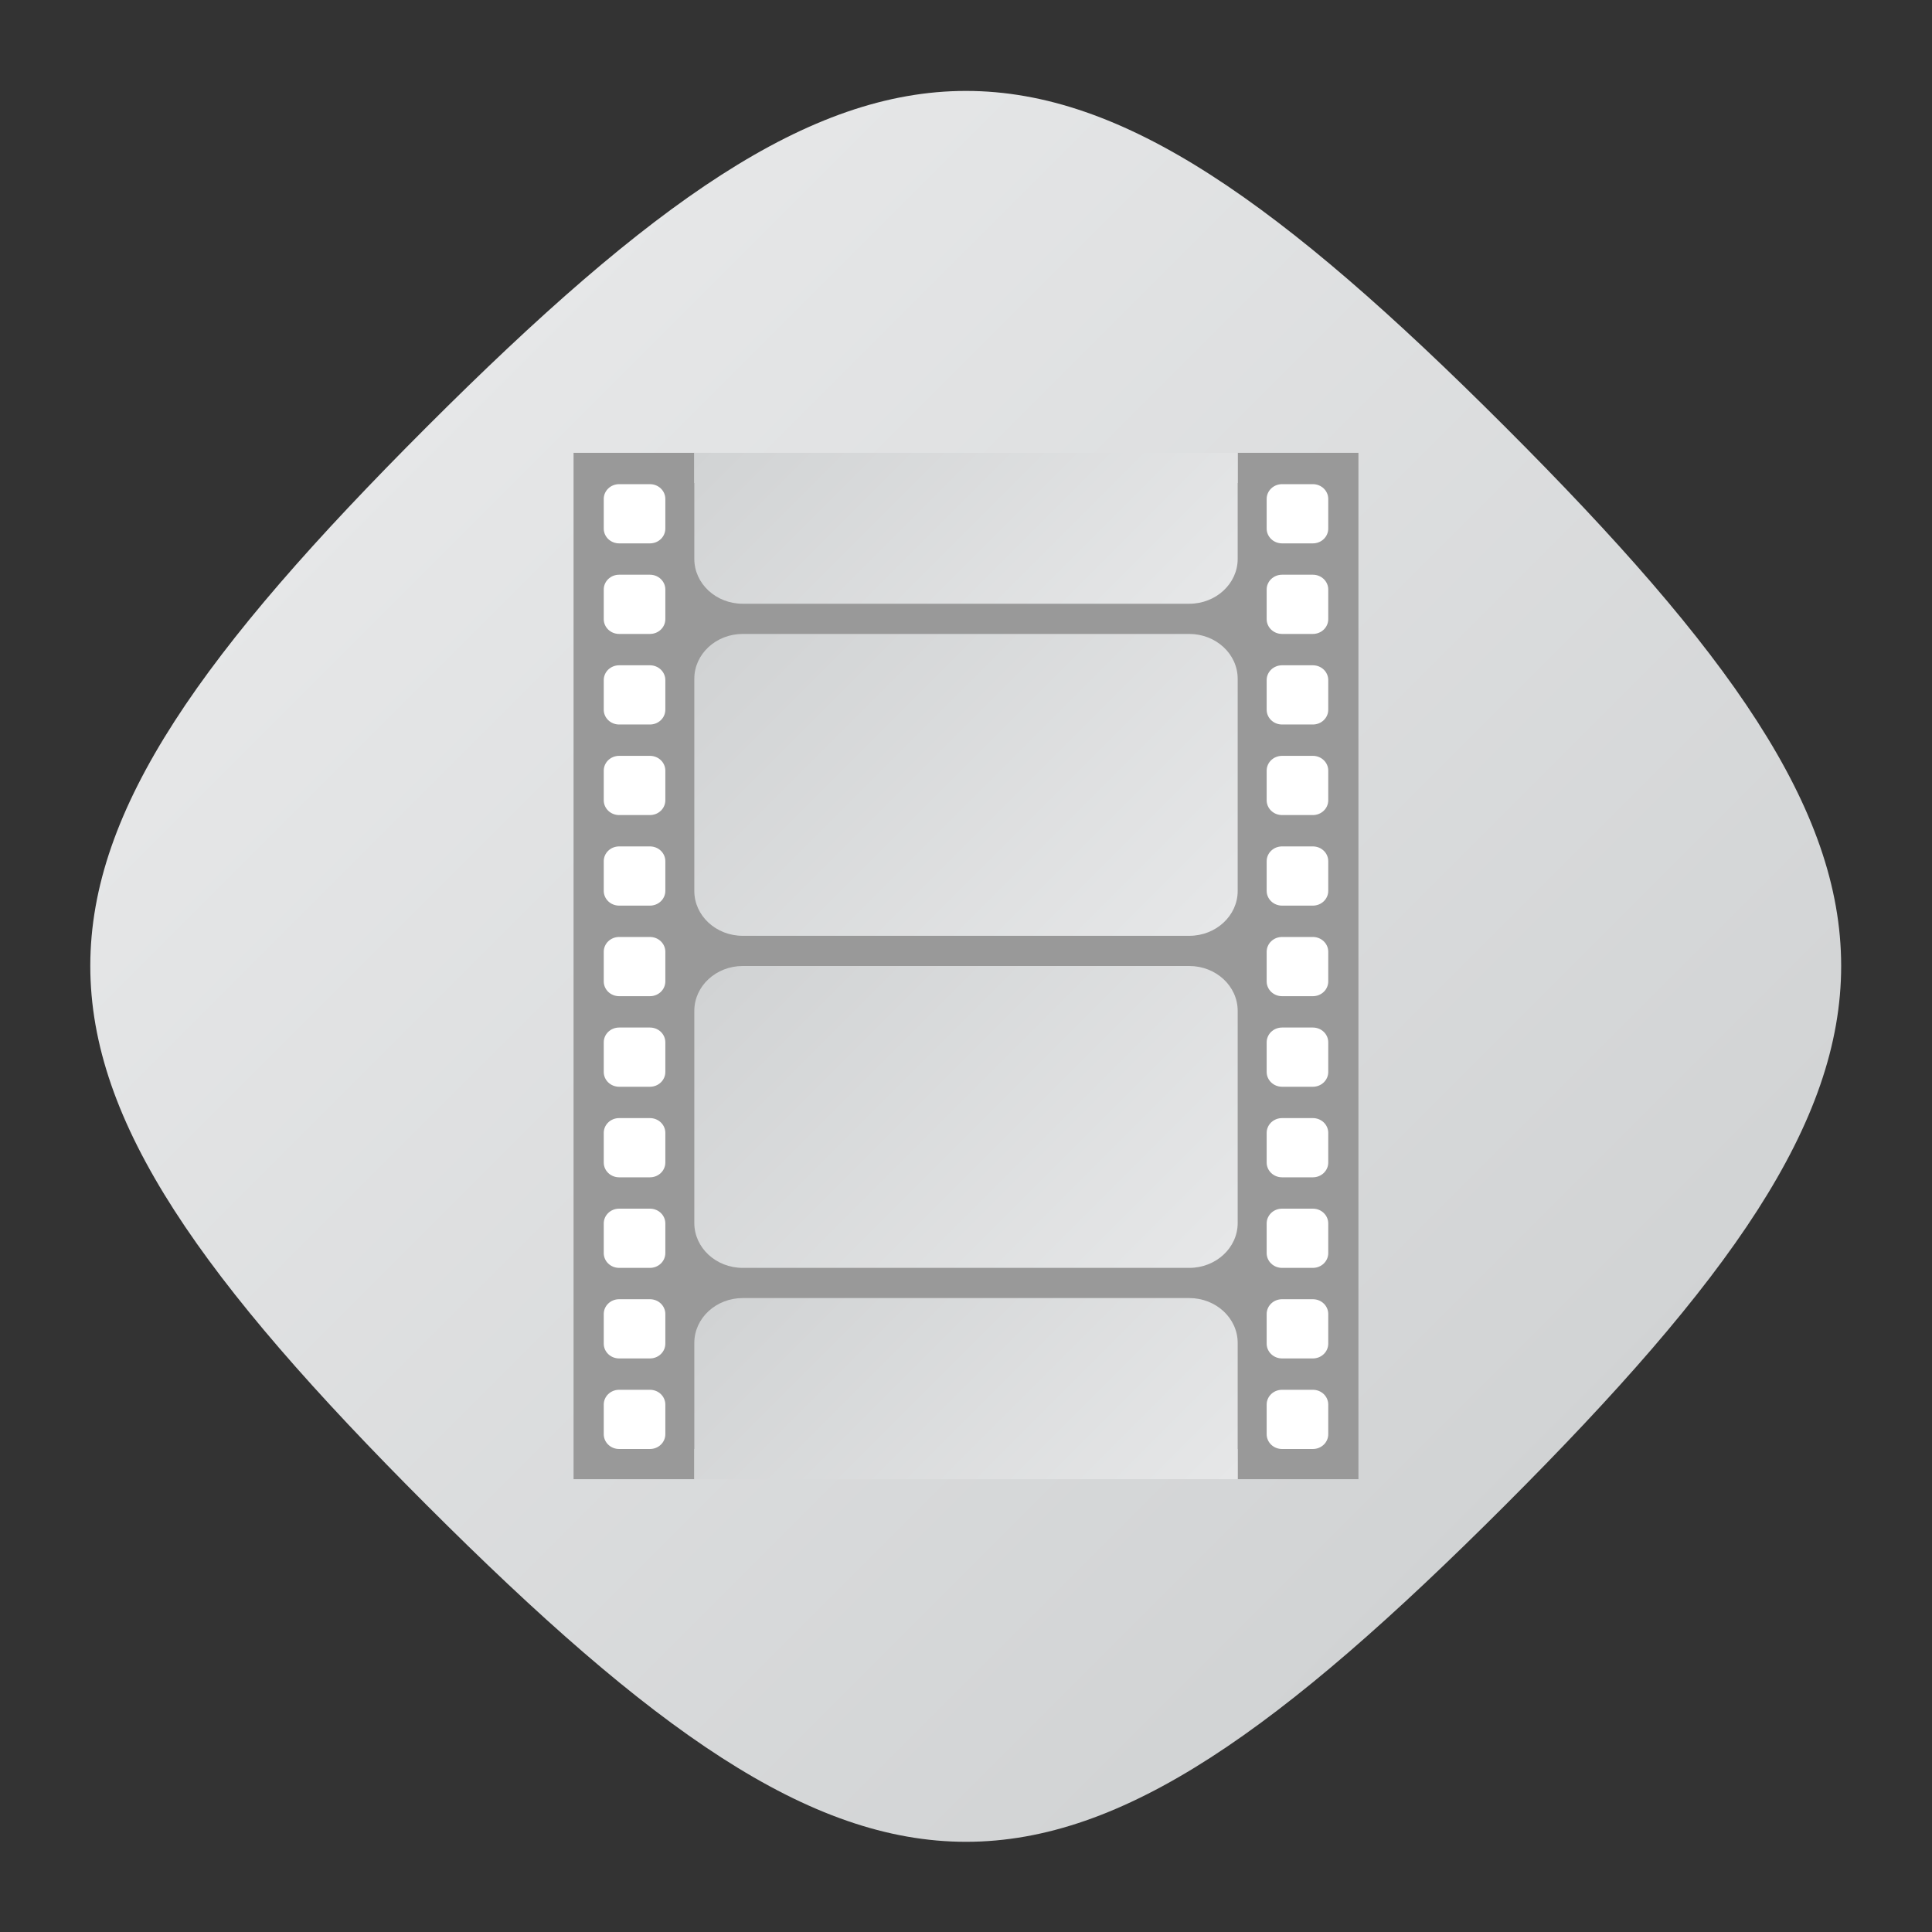 <?xml version="1.0" encoding="UTF-8" standalone="no"?>
<svg
   xmlns:dc="http://purl.org/dc/elements/1.1/"
   xmlns:cc="http://creativecommons.org/ns#"
   xmlns:rdf="http://www.w3.org/1999/02/22-rdf-syntax-ns#"
   xmlns:svg="http://www.w3.org/2000/svg"
   xmlns="http://www.w3.org/2000/svg"
   viewBox="0 0 320 320"
   height="320"
   width="320"
   xml:space="preserve"
   version="1.1"
   id="svg2"><rect x="0" y="0" width="320" height="320" fill="#333333" stroke="none"/><defs
     id="defs6"><clipPath
       id="clipPath16"
       clipPathUnits="userSpaceOnUse"><path
         id="path18"
         d="M 56.549,199.436 C -2.848,140.038 -2.947,116.05 56.551,56.55 l 0,0 C 116.06,-2.958 140.017,-2.873 199.436,56.547 l 0,0 c 59.426,59.426 59.315,83.579 0.003,142.89 l 0,0 c -29.663,29.663 -50.545,44.512 -71.434,44.515 l 0,0 C 107.126,243.954 86.24,229.126 56.549,199.436" /></clipPath><linearGradient
       id="linearGradient24"
       spreadMethod="pad"
       gradientTransform="matrix(142.888,-142.888,-142.888,-142.888,56.552,199.438)"
       gradientUnits="userSpaceOnUse"
       y2="0"
       x2="1"
       y1="0"
       x1="0"><stop
         id="stop26"
         offset="0"
         style="stop-opacity:1;stop-color:#e6e7e8" /><stop
         id="stop28"
         offset="1"
         style="stop-opacity:1;stop-color:#d1d3d4" /></linearGradient><clipPath
       id="clipPath36"
       clipPathUnits="userSpaceOnUse"><path
         id="path38"
         d="M 0,256 256,256 256,0 0,0 0,256 Z" /></clipPath><clipPath
       id="clipPath136"
       clipPathUnits="userSpaceOnUse"><path
         id="path138"
         d="M 98.42,172 C 94.874,172 92,169.339 92,166.055 l 0,0 0,-28.11 C 92,134.662 94.874,132 98.42,132 l 0,0 59.159,0 c 3.546,0 6.421,2.662 6.421,5.945 l 0,0 0,28.11 c 0,3.284 -2.875,5.945 -6.421,5.945 l 0,0 -59.159,0 z" /></clipPath><linearGradient
       id="linearGradient144"
       spreadMethod="pad"
       gradientTransform="matrix(-52.385,52.385,52.385,52.385,154.192,125.808)"
       gradientUnits="userSpaceOnUse"
       y2="0"
       x2="1"
       y1="0"
       x1="0"><stop
         id="stop146"
         offset="0"
         style="stop-opacity:1;stop-color:#e6e7e8" /><stop
         id="stop148"
         offset="1"
         style="stop-opacity:1;stop-color:#d1d3d4" /></linearGradient><clipPath
       id="clipPath156"
       clipPathUnits="userSpaceOnUse"><path
         id="path158"
         d="M 98.42,128 C 94.874,128 92,125.339 92,122.054 l 0,0 0,-28.108 C 92,90.661 94.874,88 98.42,88 l 0,0 59.159,0 c 3.546,0 6.421,2.661 6.421,5.946 l 0,0 0,28.108 c 0,3.285 -2.875,5.946 -6.421,5.946 l 0,0 -59.159,0 z" /></clipPath><linearGradient
       id="linearGradient164"
       spreadMethod="pad"
       gradientTransform="matrix(-52.385,52.385,52.385,52.385,154.192,81.808)"
       gradientUnits="userSpaceOnUse"
       y2="0"
       x2="1"
       y1="0"
       x1="0"><stop
         id="stop166"
         offset="0"
         style="stop-opacity:1;stop-color:#e6e7e8" /><stop
         id="stop168"
         offset="1"
         style="stop-opacity:1;stop-color:#d1d3d4" /></linearGradient><clipPath
       id="clipPath176"
       clipPathUnits="userSpaceOnUse"><path
         id="path178"
         d="m 92,196 0,-14.055 C 92,178.662 94.874,176 98.42,176 l 0,0 59.159,0 c 3.546,0 6.421,2.662 6.421,5.945 l 0,0 0,14.055 -72,0 z" /></clipPath><linearGradient
       id="linearGradient184"
       spreadMethod="pad"
       gradientTransform="matrix(-44.192,44.192,44.192,44.192,150.096,165.711)"
       gradientUnits="userSpaceOnUse"
       y2="0"
       x2="1"
       y1="0"
       x1="0"><stop
         id="stop186"
         offset="0"
         style="stop-opacity:1;stop-color:#e6e7e8" /><stop
         id="stop188"
         offset="1"
         style="stop-opacity:1;stop-color:#d1d3d4" /></linearGradient><clipPath
       id="clipPath196"
       clipPathUnits="userSpaceOnUse"><path
         id="path198"
         d="M 98.42,84 C 94.874,84 92,81.339 92,78.054 l 0,0 0,-18.054 72,0 0,18.054 C 164,81.339 161.125,84 157.579,84 l 0,0 -59.159,0 z" /></clipPath><linearGradient
       id="linearGradient204"
       spreadMethod="pad"
       gradientTransform="matrix(-46.192,46.192,46.192,46.192,151.096,47.096)"
       gradientUnits="userSpaceOnUse"
       y2="0"
       x2="1"
       y1="0"
       x1="0"><stop
         id="stop206"
         offset="0"
         style="stop-opacity:1;stop-color:#e6e7e8" /><stop
         id="stop208"
         offset="1"
         style="stop-opacity:1;stop-color:#d1d3d4" /></linearGradient></defs><g
     transform="matrix(1.25,0,0,-1.25,0,320)"
     id="g10"><g
       id="g12"><g
         clip-path="url(#clipPath16)"
         id="g14"><g
           id="g20"><g
             id="g22"><path
               id="path30"
               style="fill:url(#linearGradient24);stroke:none"
               d="M 56.549,199.436 C -2.848,140.038 -2.947,116.05 56.551,56.55 l 0,0 C 116.06,-2.958 140.017,-2.873 199.436,56.547 l 0,0 c 59.426,59.426 59.315,83.579 0.003,142.89 l 0,0 c -29.663,29.663 -50.545,44.512 -71.434,44.515 l 0,0 C 107.126,243.954 86.24,229.126 56.549,199.436" /></g></g></g></g><g
       id="g32"><g
         clip-path="url(#clipPath36)"
         id="g34"><g
           transform="translate(164,196)"
           id="g40"><path
             id="path42"
             style="fill:#999999;fill-opacity:1;fill-rule:nonzero;stroke:none"
             d="m 0,0 0,-4 -72,0 0,4 -16,0 0,-136 16,0 0,4 72,0 0,-4 16,0 L 16,0 0,0 Z" /></g><g
           transform="translate(169.88,191.846)"
           id="g44"><path
             id="path46"
             style="fill:#ffffff;fill-opacity:1;fill-rule:nonzero;stroke:none"
             d="m 0,0 4.08,0 c 1.13,0 2.04,-0.875 2.04,-1.961 l 0,-3.924 c 0,-1.086 -0.91,-1.961 -2.04,-1.961 l -4.08,0 c -1.13,0 -2.04,0.875 -2.04,1.961 l 0,3.924 C -2.04,-0.875 -1.13,0 0,0" /></g><g
           transform="translate(169.88,179.846)"
           id="g48"><path
             id="path50"
             style="fill:#ffffff;fill-opacity:1;fill-rule:nonzero;stroke:none"
             d="m 0,0 4.08,0 c 1.13,0 2.04,-0.875 2.04,-1.961 l 0,-3.924 c 0,-1.086 -0.91,-1.961 -2.04,-1.961 l -4.08,0 c -1.13,0 -2.04,0.875 -2.04,1.961 l 0,3.924 C -2.04,-0.875 -1.13,0 0,0" /></g><g
           transform="translate(169.88,167.846)"
           id="g52"><path
             id="path54"
             style="fill:#ffffff;fill-opacity:1;fill-rule:nonzero;stroke:none"
             d="m 0,0 4.08,0 c 1.13,0 2.04,-0.875 2.04,-1.961 l 0,-3.924 c 0,-1.086 -0.91,-1.961 -2.04,-1.961 l -4.08,0 c -1.13,0 -2.04,0.875 -2.04,1.961 l 0,3.924 C -2.04,-0.875 -1.13,0 0,0" /></g><g
           transform="translate(169.88,155.846)"
           id="g56"><path
             id="path58"
             style="fill:#ffffff;fill-opacity:1;fill-rule:nonzero;stroke:none"
             d="m 0,0 4.08,0 c 1.13,0 2.04,-0.875 2.04,-1.961 l 0,-3.924 c 0,-1.086 -0.91,-1.961 -2.04,-1.961 l -4.08,0 c -1.13,0 -2.04,0.875 -2.04,1.961 l 0,3.924 C -2.04,-0.875 -1.13,0 0,0" /></g><g
           transform="translate(169.88,143.846)"
           id="g60"><path
             id="path62"
             style="fill:#ffffff;fill-opacity:1;fill-rule:nonzero;stroke:none"
             d="m 0,0 4.08,0 c 1.13,0 2.04,-0.875 2.04,-1.961 l 0,-3.924 c 0,-1.086 -0.91,-1.961 -2.04,-1.961 l -4.08,0 c -1.13,0 -2.04,0.875 -2.04,1.961 l 0,3.924 C -2.04,-0.875 -1.13,0 0,0" /></g><g
           transform="translate(169.88,131.846)"
           id="g64"><path
             id="path66"
             style="fill:#ffffff;fill-opacity:1;fill-rule:nonzero;stroke:none"
             d="m 0,0 4.08,0 c 1.13,0 2.04,-0.875 2.04,-1.961 l 0,-3.923 c 0,-1.087 -0.91,-1.962 -2.04,-1.962 l -4.08,0 c -1.13,0 -2.04,0.875 -2.04,1.962 l 0,3.923 C -2.04,-0.875 -1.13,0 0,0" /></g><g
           transform="translate(169.88,119.846)"
           id="g68"><path
             id="path70"
             style="fill:#ffffff;fill-opacity:1;fill-rule:nonzero;stroke:none"
             d="m 0,0 4.08,0 c 1.13,0 2.04,-0.874 2.04,-1.961 l 0,-3.923 c 0,-1.087 -0.91,-1.962 -2.04,-1.962 l -4.08,0 c -1.13,0 -2.04,0.875 -2.04,1.962 l 0,3.923 C -2.04,-0.874 -1.13,0 0,0" /></g><g
           transform="translate(169.88,107.846)"
           id="g72"><path
             id="path74"
             style="fill:#ffffff;fill-opacity:1;fill-rule:nonzero;stroke:none"
             d="m 0,0 4.08,0 c 1.13,0 2.04,-0.874 2.04,-1.961 l 0,-3.923 c 0,-1.087 -0.91,-1.962 -2.04,-1.962 l -4.08,0 c -1.13,0 -2.04,0.875 -2.04,1.962 l 0,3.923 C -2.04,-0.874 -1.13,0 0,0" /></g><g
           transform="translate(169.88,95.846)"
           id="g76"><path
             id="path78"
             style="fill:#ffffff;fill-opacity:1;fill-rule:nonzero;stroke:none"
             d="m 0,0 4.08,0 c 1.13,0 2.04,-0.874 2.04,-1.961 l 0,-3.923 c 0,-1.087 -0.91,-1.962 -2.04,-1.962 l -4.08,0 c -1.13,0 -2.04,0.875 -2.04,1.962 l 0,3.923 C -2.04,-0.874 -1.13,0 0,0" /></g><g
           transform="translate(169.88,83.846)"
           id="g80"><path
             id="path82"
             style="fill:#ffffff;fill-opacity:1;fill-rule:nonzero;stroke:none"
             d="m 0,0 4.08,0 c 1.13,0 2.04,-0.874 2.04,-1.961 l 0,-3.923 c 0,-1.087 -0.91,-1.962 -2.04,-1.962 l -4.08,0 c -1.13,0 -2.04,0.875 -2.04,1.962 l 0,3.923 C -2.04,-0.874 -1.13,0 0,0" /></g><g
           transform="translate(169.88,71.846)"
           id="g84"><path
             id="path86"
             style="fill:#ffffff;fill-opacity:1;fill-rule:nonzero;stroke:none"
             d="m 0,0 4.08,0 c 1.13,0 2.04,-0.874 2.04,-1.961 l 0,-3.923 c 0,-1.087 -0.91,-1.962 -2.04,-1.962 l -4.08,0 c -1.13,0 -2.04,0.875 -2.04,1.962 l 0,3.923 C -2.04,-0.874 -1.13,0 0,0" /></g><g
           transform="translate(82.04,191.846)"
           id="g88"><path
             id="path90"
             style="fill:#ffffff;fill-opacity:1;fill-rule:nonzero;stroke:none"
             d="m 0,0 4.08,0 c 1.13,0 2.04,-0.875 2.04,-1.961 l 0,-3.924 c 0,-1.086 -0.91,-1.961 -2.04,-1.961 l -4.08,0 c -1.13,0 -2.04,0.875 -2.04,1.961 l 0,3.924 C -2.04,-0.875 -1.13,0 0,0" /></g><g
           transform="translate(82.04,179.846)"
           id="g92"><path
             id="path94"
             style="fill:#ffffff;fill-opacity:1;fill-rule:nonzero;stroke:none"
             d="m 0,0 4.08,0 c 1.13,0 2.04,-0.875 2.04,-1.961 l 0,-3.924 c 0,-1.086 -0.91,-1.961 -2.04,-1.961 l -4.08,0 c -1.13,0 -2.04,0.875 -2.04,1.961 l 0,3.924 C -2.04,-0.875 -1.13,0 0,0" /></g><g
           transform="translate(82.04,167.846)"
           id="g96"><path
             id="path98"
             style="fill:#ffffff;fill-opacity:1;fill-rule:nonzero;stroke:none"
             d="m 0,0 4.08,0 c 1.13,0 2.04,-0.875 2.04,-1.961 l 0,-3.924 c 0,-1.086 -0.91,-1.961 -2.04,-1.961 l -4.08,0 c -1.13,0 -2.04,0.875 -2.04,1.961 l 0,3.924 C -2.04,-0.875 -1.13,0 0,0" /></g><g
           transform="translate(82.04,155.846)"
           id="g100"><path
             id="path102"
             style="fill:#ffffff;fill-opacity:1;fill-rule:nonzero;stroke:none"
             d="m 0,0 4.08,0 c 1.13,0 2.04,-0.875 2.04,-1.961 l 0,-3.924 c 0,-1.086 -0.91,-1.961 -2.04,-1.961 l -4.08,0 c -1.13,0 -2.04,0.875 -2.04,1.961 l 0,3.924 C -2.04,-0.875 -1.13,0 0,0" /></g><g
           transform="translate(82.04,143.846)"
           id="g104"><path
             id="path106"
             style="fill:#ffffff;fill-opacity:1;fill-rule:nonzero;stroke:none"
             d="m 0,0 4.08,0 c 1.13,0 2.04,-0.875 2.04,-1.961 l 0,-3.924 c 0,-1.086 -0.91,-1.961 -2.04,-1.961 l -4.08,0 c -1.13,0 -2.04,0.875 -2.04,1.961 l 0,3.924 C -2.04,-0.875 -1.13,0 0,0" /></g><g
           transform="translate(82.04,131.846)"
           id="g108"><path
             id="path110"
             style="fill:#ffffff;fill-opacity:1;fill-rule:nonzero;stroke:none"
             d="m 0,0 4.08,0 c 1.13,0 2.04,-0.875 2.04,-1.961 l 0,-3.923 c 0,-1.087 -0.91,-1.962 -2.04,-1.962 l -4.08,0 c -1.13,0 -2.04,0.875 -2.04,1.962 l 0,3.923 C -2.04,-0.875 -1.13,0 0,0" /></g><g
           transform="translate(82.04,119.846)"
           id="g112"><path
             id="path114"
             style="fill:#ffffff;fill-opacity:1;fill-rule:nonzero;stroke:none"
             d="m 0,0 4.08,0 c 1.13,0 2.04,-0.874 2.04,-1.961 l 0,-3.923 c 0,-1.087 -0.91,-1.962 -2.04,-1.962 l -4.08,0 c -1.13,0 -2.04,0.875 -2.04,1.962 l 0,3.923 C -2.04,-0.874 -1.13,0 0,0" /></g><g
           transform="translate(82.04,107.846)"
           id="g116"><path
             id="path118"
             style="fill:#ffffff;fill-opacity:1;fill-rule:nonzero;stroke:none"
             d="m 0,0 4.08,0 c 1.13,0 2.04,-0.874 2.04,-1.961 l 0,-3.923 c 0,-1.087 -0.91,-1.962 -2.04,-1.962 l -4.08,0 c -1.13,0 -2.04,0.875 -2.04,1.962 l 0,3.923 C -2.04,-0.874 -1.13,0 0,0" /></g><g
           transform="translate(82.04,95.846)"
           id="g120"><path
             id="path122"
             style="fill:#ffffff;fill-opacity:1;fill-rule:nonzero;stroke:none"
             d="m 0,0 4.08,0 c 1.13,0 2.04,-0.874 2.04,-1.961 l 0,-3.923 c 0,-1.087 -0.91,-1.962 -2.04,-1.962 l -4.08,0 c -1.13,0 -2.04,0.875 -2.04,1.962 l 0,3.923 C -2.04,-0.874 -1.13,0 0,0" /></g><g
           transform="translate(82.04,83.846)"
           id="g124"><path
             id="path126"
             style="fill:#ffffff;fill-opacity:1;fill-rule:nonzero;stroke:none"
             d="m 0,0 4.08,0 c 1.13,0 2.04,-0.874 2.04,-1.961 l 0,-3.923 c 0,-1.087 -0.91,-1.962 -2.04,-1.962 l -4.08,0 c -1.13,0 -2.04,0.875 -2.04,1.962 l 0,3.923 C -2.04,-0.874 -1.13,0 0,0" /></g><g
           transform="translate(82.04,71.846)"
           id="g128"><path
             id="path130"
             style="fill:#ffffff;fill-opacity:1;fill-rule:nonzero;stroke:none"
             d="m 0,0 4.08,0 c 1.13,0 2.04,-0.874 2.04,-1.961 l 0,-3.923 c 0,-1.087 -0.91,-1.962 -2.04,-1.962 l -4.08,0 c -1.13,0 -2.04,0.875 -2.04,1.962 l 0,3.923 C -2.04,-0.874 -1.13,0 0,0" /></g></g></g><g
       id="g132"><g
         clip-path="url(#clipPath136)"
         id="g134"><g
           id="g140"><g
             id="g142"><path
               id="path150"
               style="fill:url(#linearGradient144);stroke:none"
               d="M 98.42,172 C 94.874,172 92,169.339 92,166.055 l 0,0 0,-28.11 C 92,134.662 94.874,132 98.42,132 l 0,0 59.159,0 c 3.546,0 6.421,2.662 6.421,5.945 l 0,0 0,28.11 c 0,3.284 -2.875,5.945 -6.421,5.945 l 0,0 -59.159,0 z" /></g></g></g></g><g
       id="g152"><g
         clip-path="url(#clipPath156)"
         id="g154"><g
           id="g160"><g
             id="g162"><path
               id="path170"
               style="fill:url(#linearGradient164);stroke:none"
               d="M 98.42,128 C 94.874,128 92,125.339 92,122.054 l 0,0 0,-28.108 C 92,90.661 94.874,88 98.42,88 l 0,0 59.159,0 c 3.546,0 6.421,2.661 6.421,5.946 l 0,0 0,28.108 c 0,3.285 -2.875,5.946 -6.421,5.946 l 0,0 -59.159,0 z" /></g></g></g></g><g
       id="g172"><g
         clip-path="url(#clipPath176)"
         id="g174"><g
           id="g180"><g
             id="g182"><path
               id="path190"
               style="fill:url(#linearGradient184);stroke:none"
               d="m 92,196 0,-14.055 C 92,178.662 94.874,176 98.42,176 l 0,0 59.159,0 c 3.546,0 6.421,2.662 6.421,5.945 l 0,0 0,14.055 -72,0 z" /></g></g></g></g><g
       id="g192"><g
         clip-path="url(#clipPath196)"
         id="g194"><g
           id="g200"><g
             id="g202"><path
               id="path210"
               style="fill:url(#linearGradient204);stroke:none"
               d="M 98.42,84 C 94.874,84 92,81.339 92,78.054 l 0,0 0,-18.054 72,0 0,18.054 C 164,81.339 161.125,84 157.579,84 l 0,0 -59.159,0 z" /></g></g></g></g></g></svg>